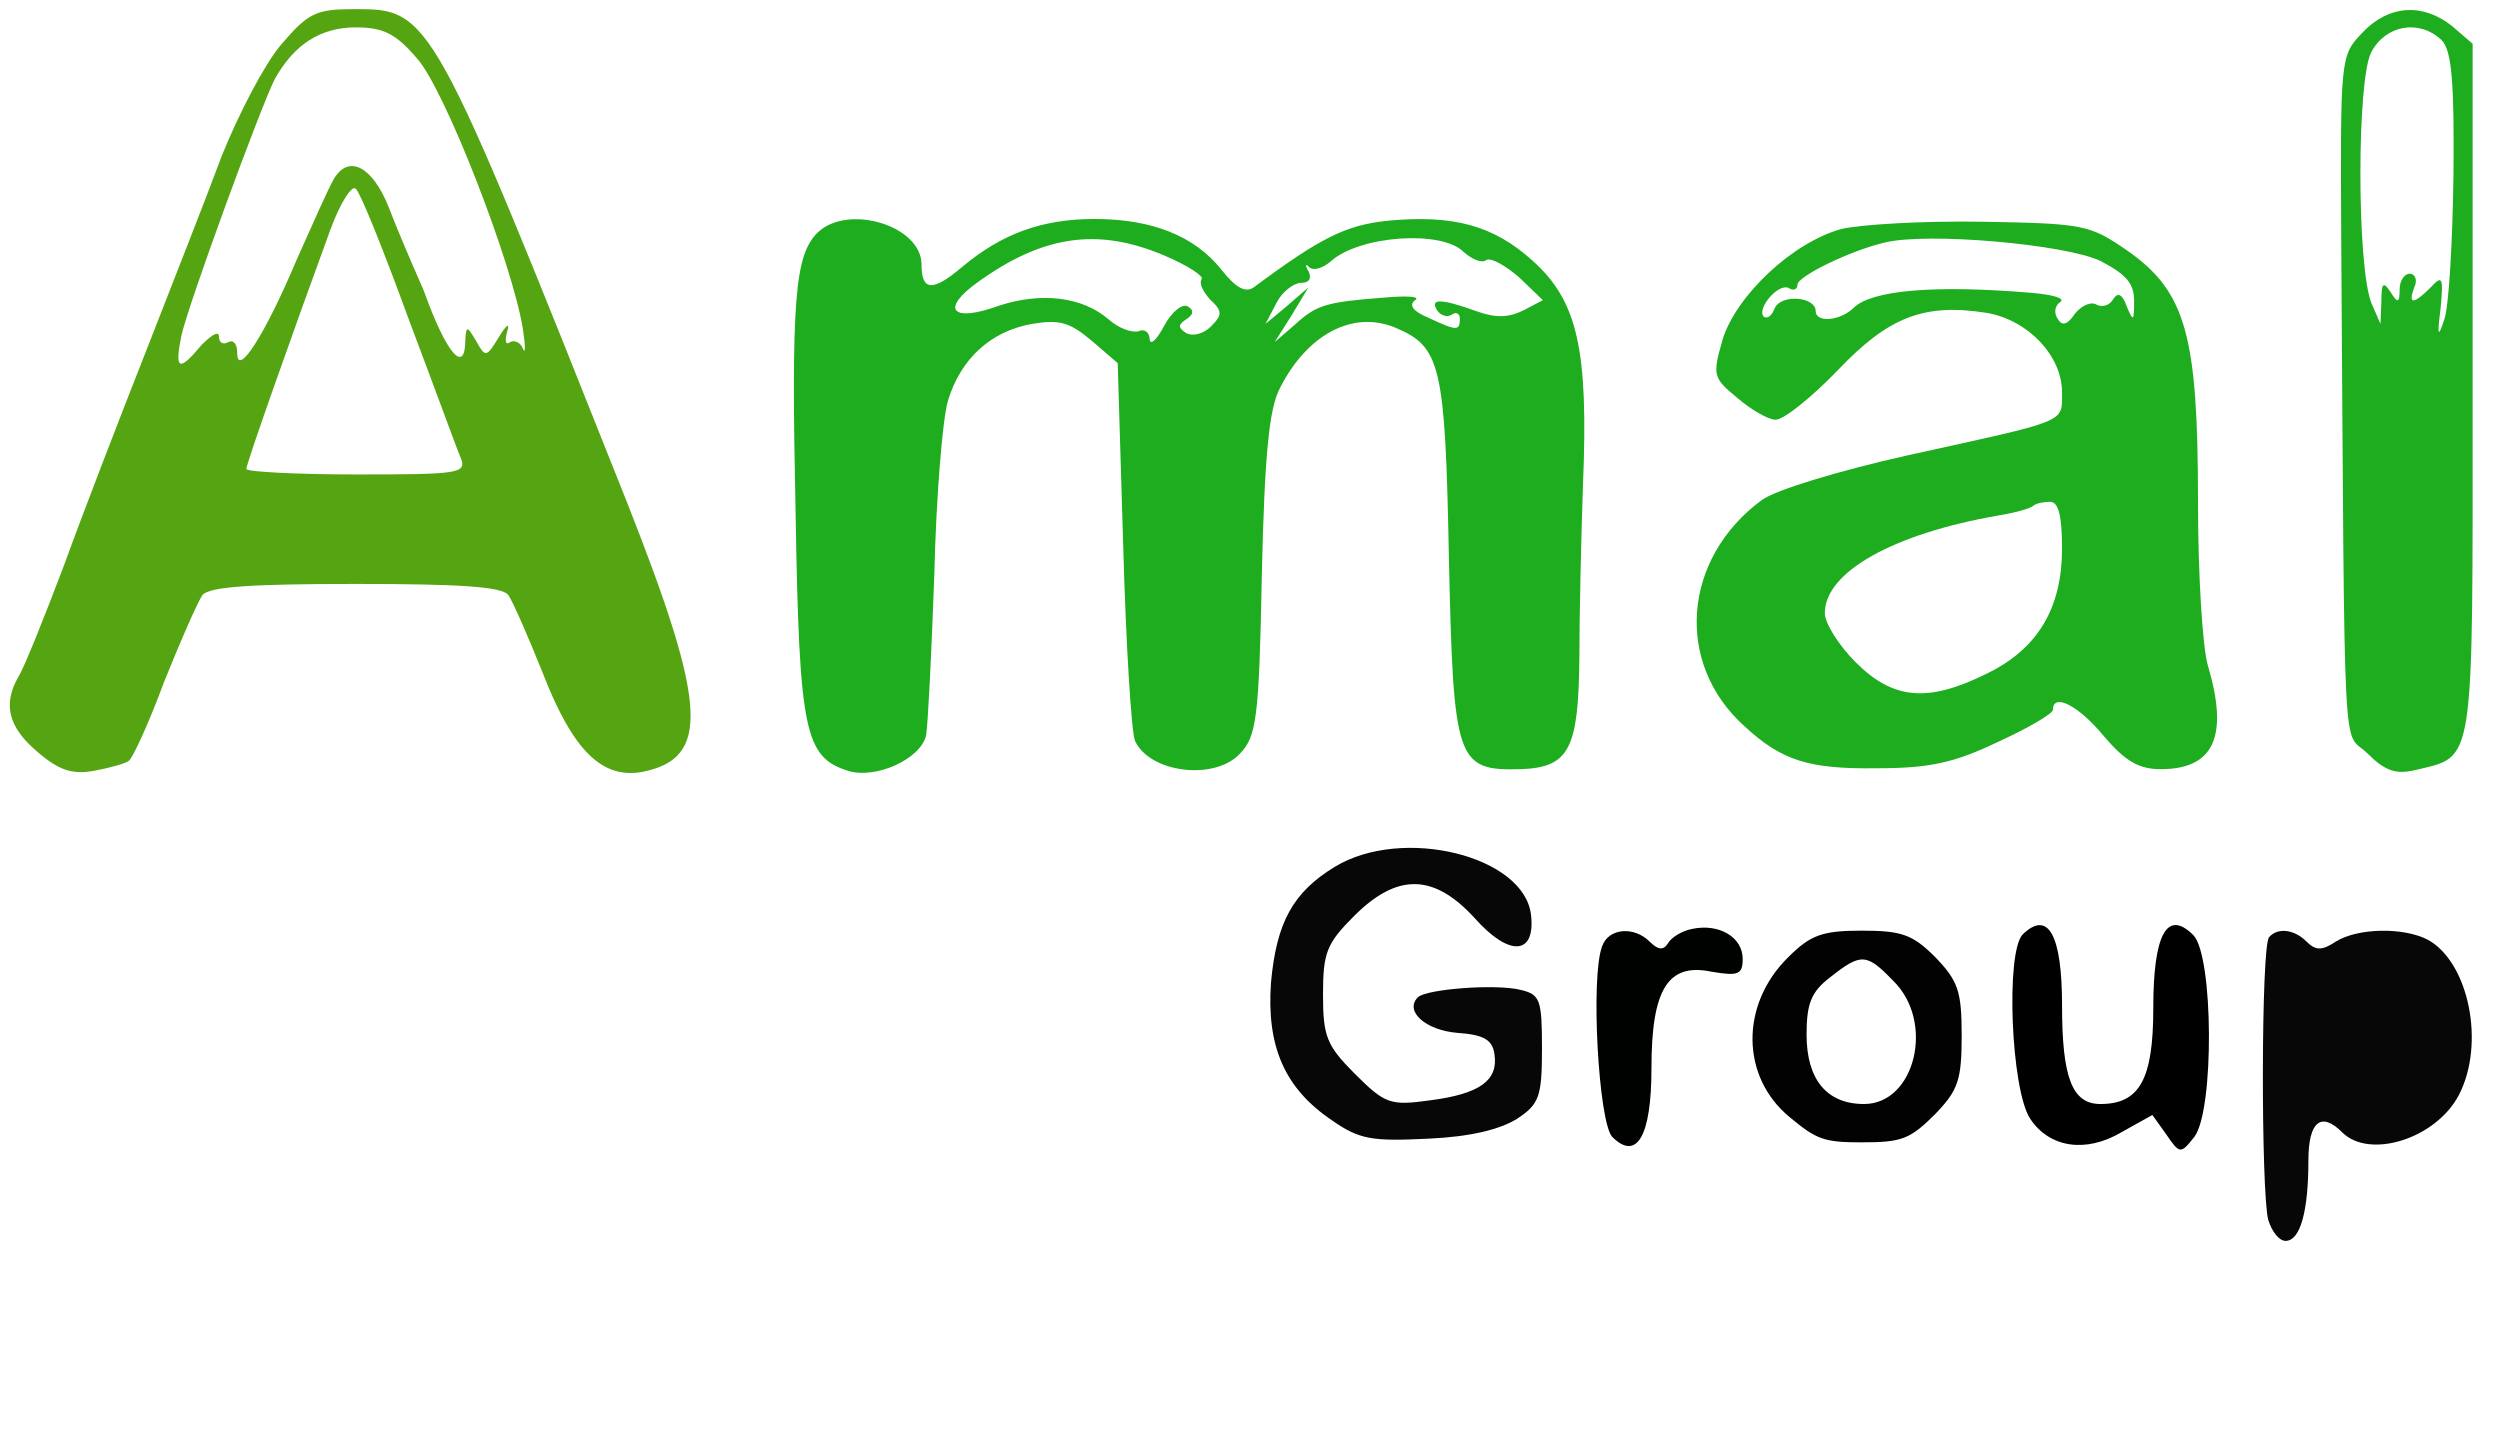 <?xml version="1.0" encoding="utf-8"?>
<!-- Generator: Adobe Illustrator 21.0.0, SVG Export Plug-In . SVG Version: 6.00 Build 0)  -->
<svg version="1.1" id="Слой_1" xmlns="http://www.w3.org/2000/svg" xmlns:xlink="http://www.w3.org/1999/xlink" x="0px" y="0px"
	 viewBox="0 0 274 159" style="enable-background:new 0 0 274 159;" xml:space="preserve">
<style type="text/css">
	.st0{fill:#55A512;}
	.st1{fill:#1EAD1E;}
	.st2{fill:#070707;}
	.st3{fill:#000200;}
	.st4{fill:#020202;}
	.st5{fill:#060706;}
</style>
<g transform="translate(0,159) scale(0.1,-0.1)">
	<path class="st0" d="M308,1541c-18-21-47-77-65-122c-17-46-55-142-83-214c-28-71-69-177-90-235c-22-58-44-113-50-122
		c-17-30-11-55,21-82c23-20,38-25,61-21c17,3,35,8,39,11c4,2,22,41,39,87c18,45,37,88,42,95c8,9,54,12,168,12s160-3,167-12
		c5-7,22-46,38-86c33-85,65-116,109-108c75,15,71,73-17,296c-214,538-215,540-298,540C346,1580,338,1576,308,1541z M457,1526
		c30-33,104-223,116-296c3-19,3-29,0-22c-2,6-9,10-14,7c-5-4-6,2-3,12s-1,7-9-6c-14-23-15-23-25-5c-10,17-11,17-12,2
		c0-40-21-15-45,52c-1,3-7,16-13,30s-18,42-26,63c-18,45-44,58-60,31c-6-10-24-51-41-89c-35-83-65-129-65-102c0,10-4,15-10,12
		c-5-3-10-1-10,6s-8,2-19-9c-25-30-30-28-22,11c9,38,86,248,102,280c21,38,50,57,89,57C420,1560,434,1553,457,1526z M448,1240
		c28-74,53-143,57-152c7-17-3-18-114-18c-67,0-121,3-121,6c0,6,51,150,92,262c11,30,24,50,28,45C395,1379,421,1314,448,1240z"/>
	<path class="st1" d="M2589,1554c-24-25-24-27-23-227c4-600,1-535,29-563c19-19,31-23,52-18c66,16,63-2,63,416v380l-22,19
		C2656,1587,2618,1585,2589,1554z M2676,1546c11-11,14-45,13-148c-1-73-5-144-10-158c-7-21-8-19-4,13c3,33,2,36-11,22
		c-19-19-25-19-18,0c4,8,1,15-5,15s-11-8-11-17c0-15-2-16-10-3c-8,12-10,10-10-10l-1-25l-10,23c-16,41-16,245,0,275
		S2652,1569,2676,1546z"/>
	<path class="st1" d="M896,1335c-25-25-29-74-24-309c4-239,10-266,58-281c30-9,79,13,85,39c2,11,6,91,9,176c2,85,9,171,15,191
		c14,46,47,76,92,84c30,5,41,2,65-18l29-25l6-199c3-109,9-206,13-215c16-35,87-44,115-14c18,19,21,37,24,197c3,131,8,182,20,204
		c30,59,80,85,126,66c50-21,55-40,59-253c5-223,8-233,79-231c53,2,63,22,64,122c0,47,2,133,4,191c6,147-6,200-55,244
		c-43,39-87,51-160,44c-45-5-72-18-146-73c-9-6-19-1-35,19c-29,37-76,56-139,56c-58,0-102-16-146-53c-32-27-44-26-44,3
		C1010,1343,929,1367,896,1335z M1276,1310c26-11,44-23,41-26c-3-4,1-13,9-22c14-13,14-17,1-30c-8-8-20-11-27-7c-9,6-9,9,0,15
		c8,5,9,10,2,14c-6,4-18-6-26-21s-15-22-16-15c0,8-6,12-12,9c-7-2-22,3-33,13c-29,25-74,30-120,15c-52-19-65-4-23,26
		C1143,1332,1203,1341,1276,1310z M1604,1314c9-8,20-13,25-9c5,3,21-6,36-19l26-25l-21-11c-16-8-30-9-52-1c-39,14-51,14-43,1
		c4-6,11-8,16-5c5,4,9,1,9-4c0-14-3-14-35,1c-17,7-21,14-14,19c6,4-8,5-32,3c-66-5-76-8-100-30l-22-19l19,30l18,30l-23-20l-24-20
		l12,23c6,12,19,22,27,22c9,0,12,5,8,13c-4,6-3,9,1,4c5-4,15-1,24,7C1491,1332,1580,1338,1604,1314z"/>
	<path class="st1" d="M2018,1339c-54-15-115-73-130-121c-11-39-11-42,16-64c15-13,34-24,42-24c9,0,39,24,68,54c56,59,95,74,164,63
		c45-8,82-47,82-87c0-34,8-30-169-69c-76-17-145-38-160-49c-87-64-96-179-19-248c41-38,71-47,145-46c58,0,85,6,133,29
		c33,15,60,31,60,35c0,19,28,5,56-29c23-27,38-36,62-36c58,0,75,35,52,113c-6,19-11,100-11,180c0,182-13,230-77,275
		c-42,29-48,30-160,32C2107,1348,2039,1344,2018,1339z M2302,1304c29-15,37-25,37-44c0-22-1-23-8-6c-5,14-10,16-15,8c-4-7-12-9-18-6
		c-6,4-17-1-24-10c-8-12-14-14-19-5c-4,6-3,14,3,18s-8,8-31,10c-106,9-175,3-195-16c-15-15-42-17-42-4c0,16-38,19-45,3
		c-3-8-8-12-12-9c-8,9,17,38,28,31c5-3,9-1,9,4c0,9,57,37,95,46C2112,1336,2265,1322,2302,1304z M2260,989c0-66-27-111-84-138
		c-63-31-101-28-142,13c-19,19-34,43-34,54c0,45,75,87,190,107c19,3,36,8,39,11c2,2,10,4,18,4C2256,1040,2260,1025,2260,989z"/>
	<path class="st2" d="M1463,640c-46-28-64-61-70-127c-5-70,15-116,67-151c30-21,44-23,105-20c46,2,79,10,98,22c24,16,27,24,27,77
		s-2,59-23,64c-27,7-104,1-113-8c-15-15,8-36,43-39c30-2,39-8,41-24c4-28-16-43-71-50c-43-6-49-4-82,29c-31,31-35,41-35,87
		s4,56,34,86c47,47,87,47,132-2c38-43,67-41,62,3C1671,652,1537,685,1463,640z"/>
	<path class="st3" d="M1855,572c-11-2-23-9-27-16c-5-8-11-7-20,2c-17,17-45,15-52-5c-13-33-4-193,11-209c27-27,43,1,43,75
		c0,87,18,116,66,106c29-5,34-3,34,14C1910,563,1884,578,1855,572z"/>
	<path d="M2217,566c-19-19-13-170,8-202s61-38,100-15l34,19l15-21c15-22,16-22,31-3c22,29,21,198-1,221c-29,29-44,1-44-80
		c0-78-15-105-58-105c-31,0-42,29-42,108C2260,565,2245,593,2217,566z"/>
	<path class="st4" d="M1960,541c-53-52-52-131,1-175c30-25,38-28,79-28c44,0,53,3,81,31c25,26,29,37,29,86s-4,60-29,86
		c-25,25-37,29-81,29C1997,570,1984,565,1960,541z M2075,515c46-45,24-135-32-135c-41,0-63,27-63,76c0,34,5,47,26,63
		C2040,546,2046,545,2075,515z"/>
	<path class="st5" d="M2487,563c-9-8-9-280-1-310c4-13,12-23,19-23c16,0,25,32,25,88c0,43,14,54,37,31c30-30,103-7,128,41
		c29,56,11,145-34,170c-27,14-77,13-101-2c-15-10-22-10-32,0C2515,571,2497,574,2487,563z"/>
</g>
</svg>
